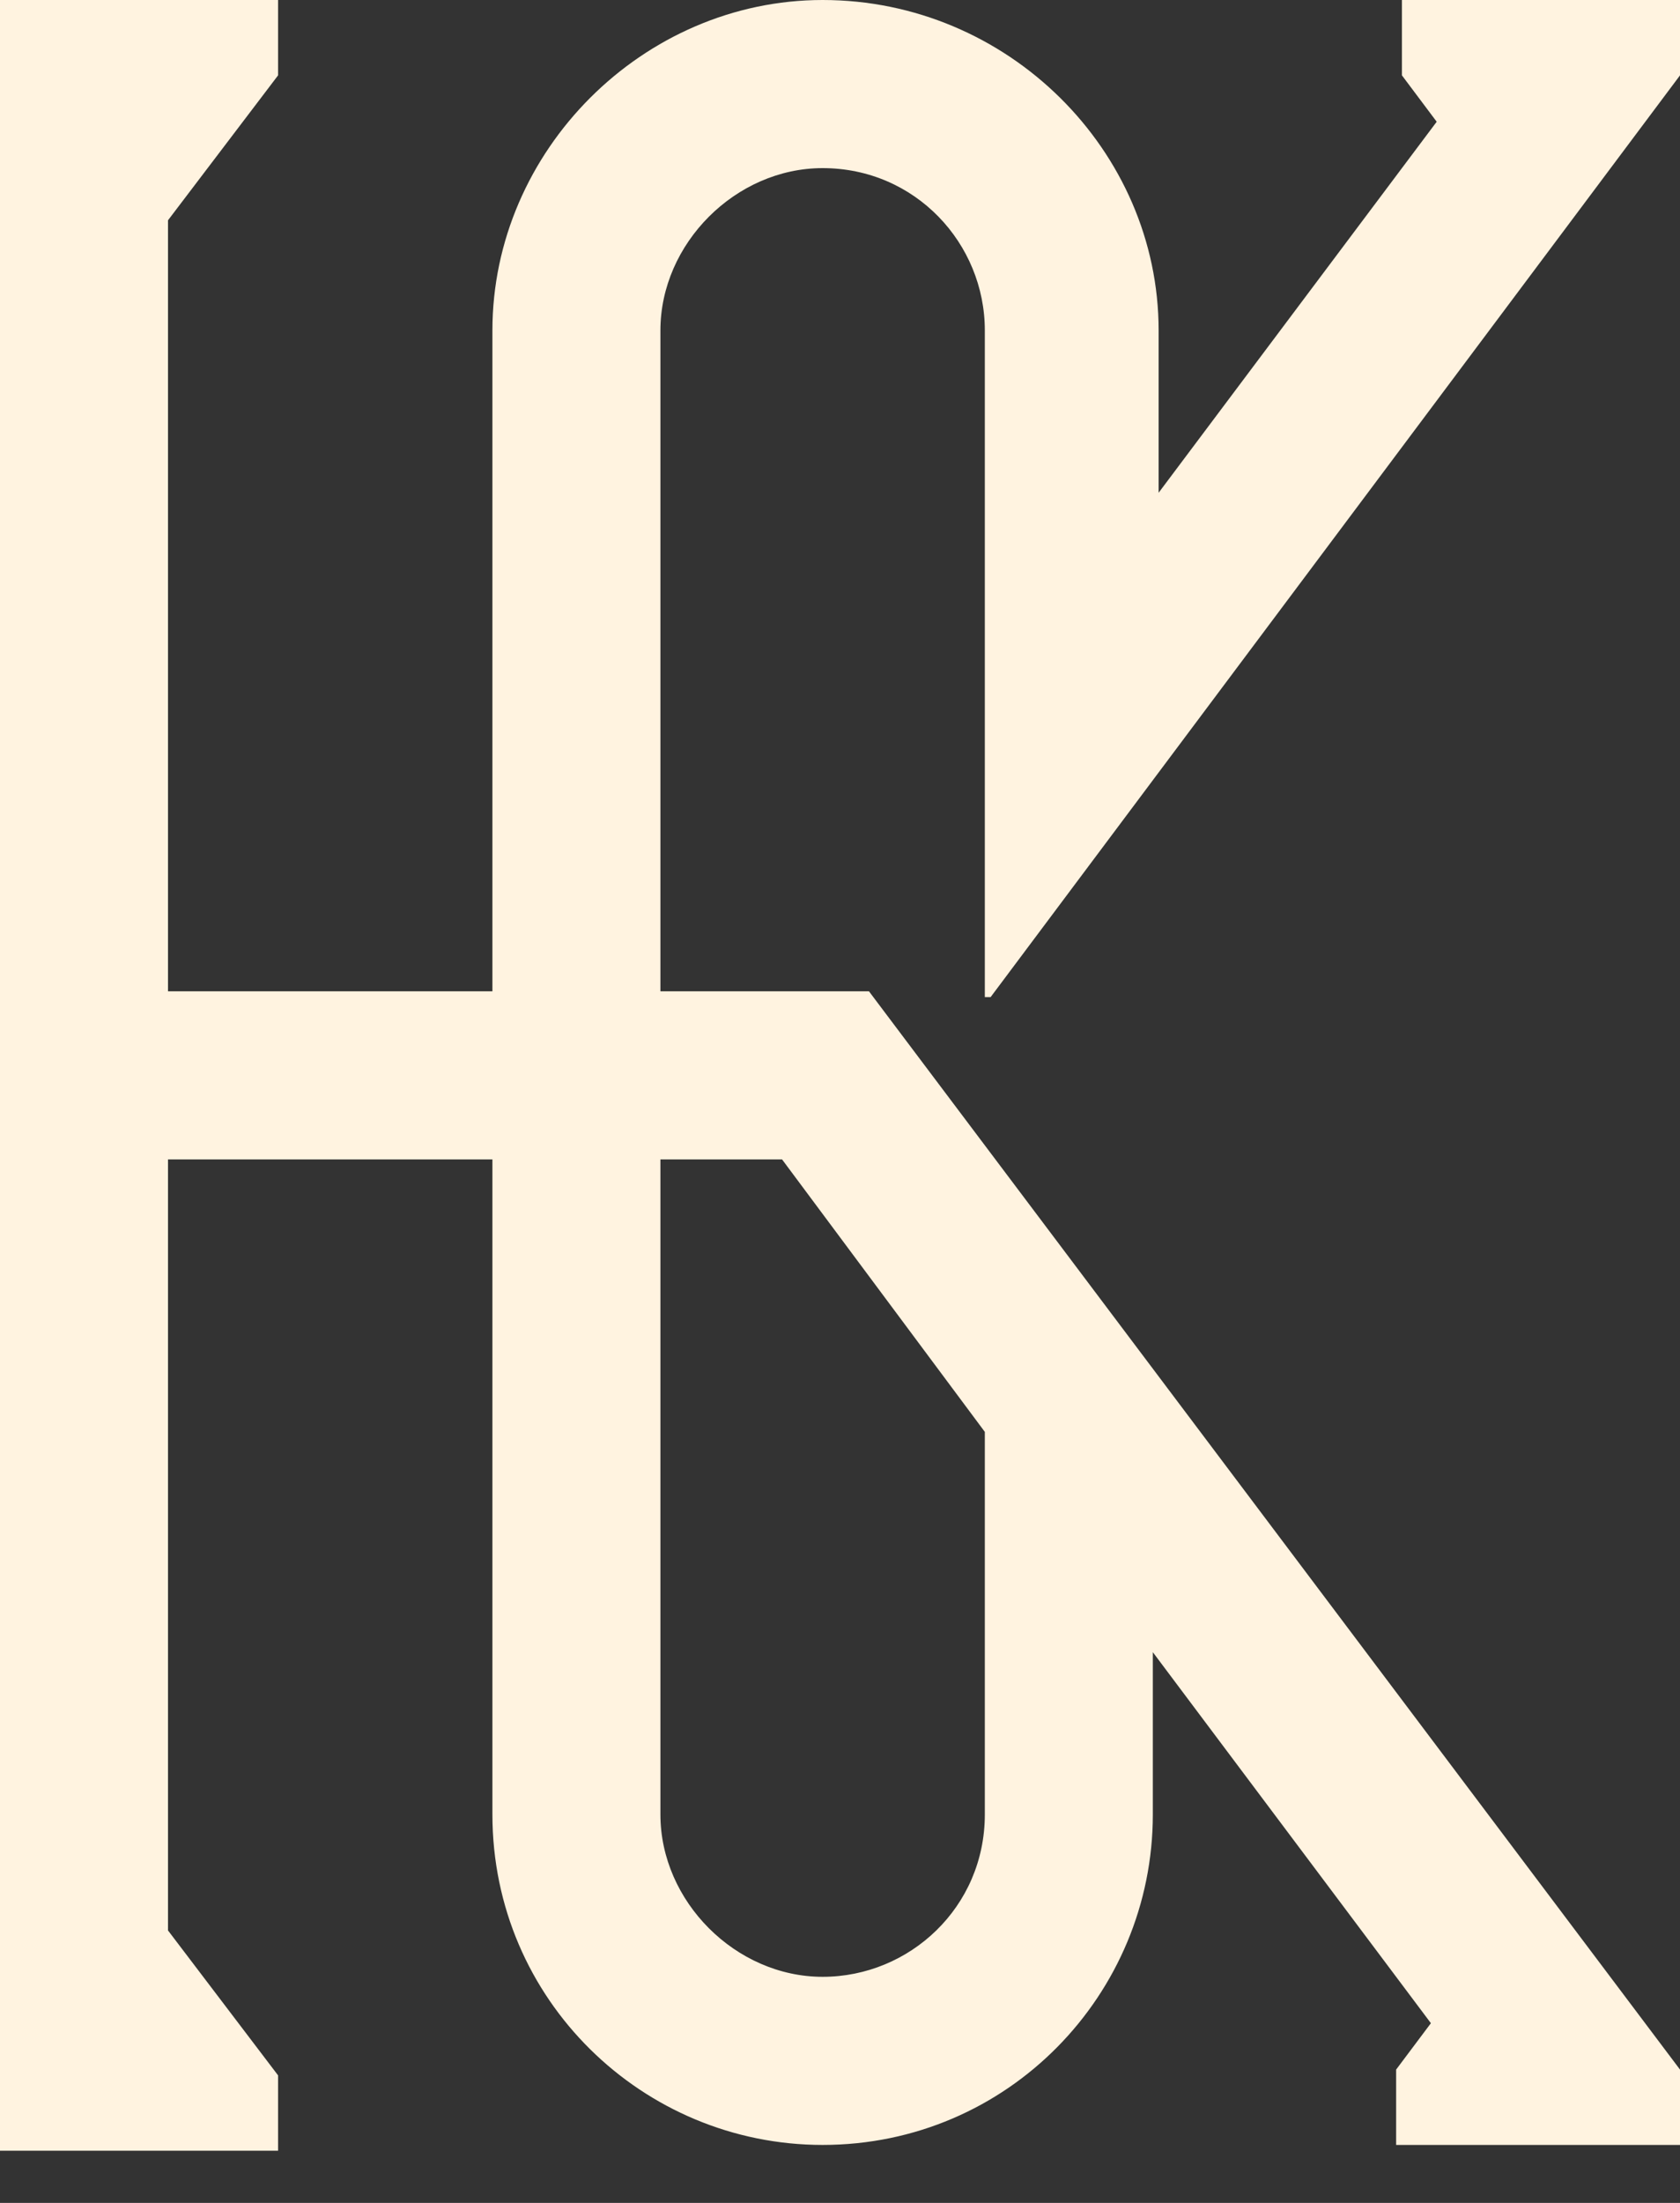<svg width="29" height="38" viewBox="0 0 29 38" fill="none" xmlns="http://www.w3.org/2000/svg">
<rect x="0" y="0" width="29" height="38" fill="#333333" stroke="none"/>
<g clip-path="url(#clip0_17_15)">
<path d="M17.1 17.2L29 1.3V0H24.2V1.3L24.8 2.1L20 8.5V5.7C20 2.6 17.4 0 14.2 0C11.1 0 8.5 2.6 8.5 5.7V17.1H2.9V3.8L4.8 1.3V0H0V37.1H4.8V35.8L2.9 33.3V20H8.5V31.3C8.5 34.5 11.1 37 14.2 37C17.4 37 19.9 34.4 19.9 31.3V28.5L24.7 34.9L24.1 35.7V37H29V35.7L15 17.1H11.4V5.7C11.4 4.2 12.7 2.9 14.2 2.9C15.8 2.9 17 4.2 17 5.7V17.2H17.1ZM13.5 20L17 24.7V31.3C17 32.9 15.7 34.1 14.2 34.1C12.7 34.1 11.4 32.8 11.4 31.3V20H13.5Z" fill="#FFF3E0"/>
</g>
<defs>
<clipPath id="clip0_17_15">
<rect width="29" height="37.1" fill="white"/>
</clipPath>
</defs>
</svg>
